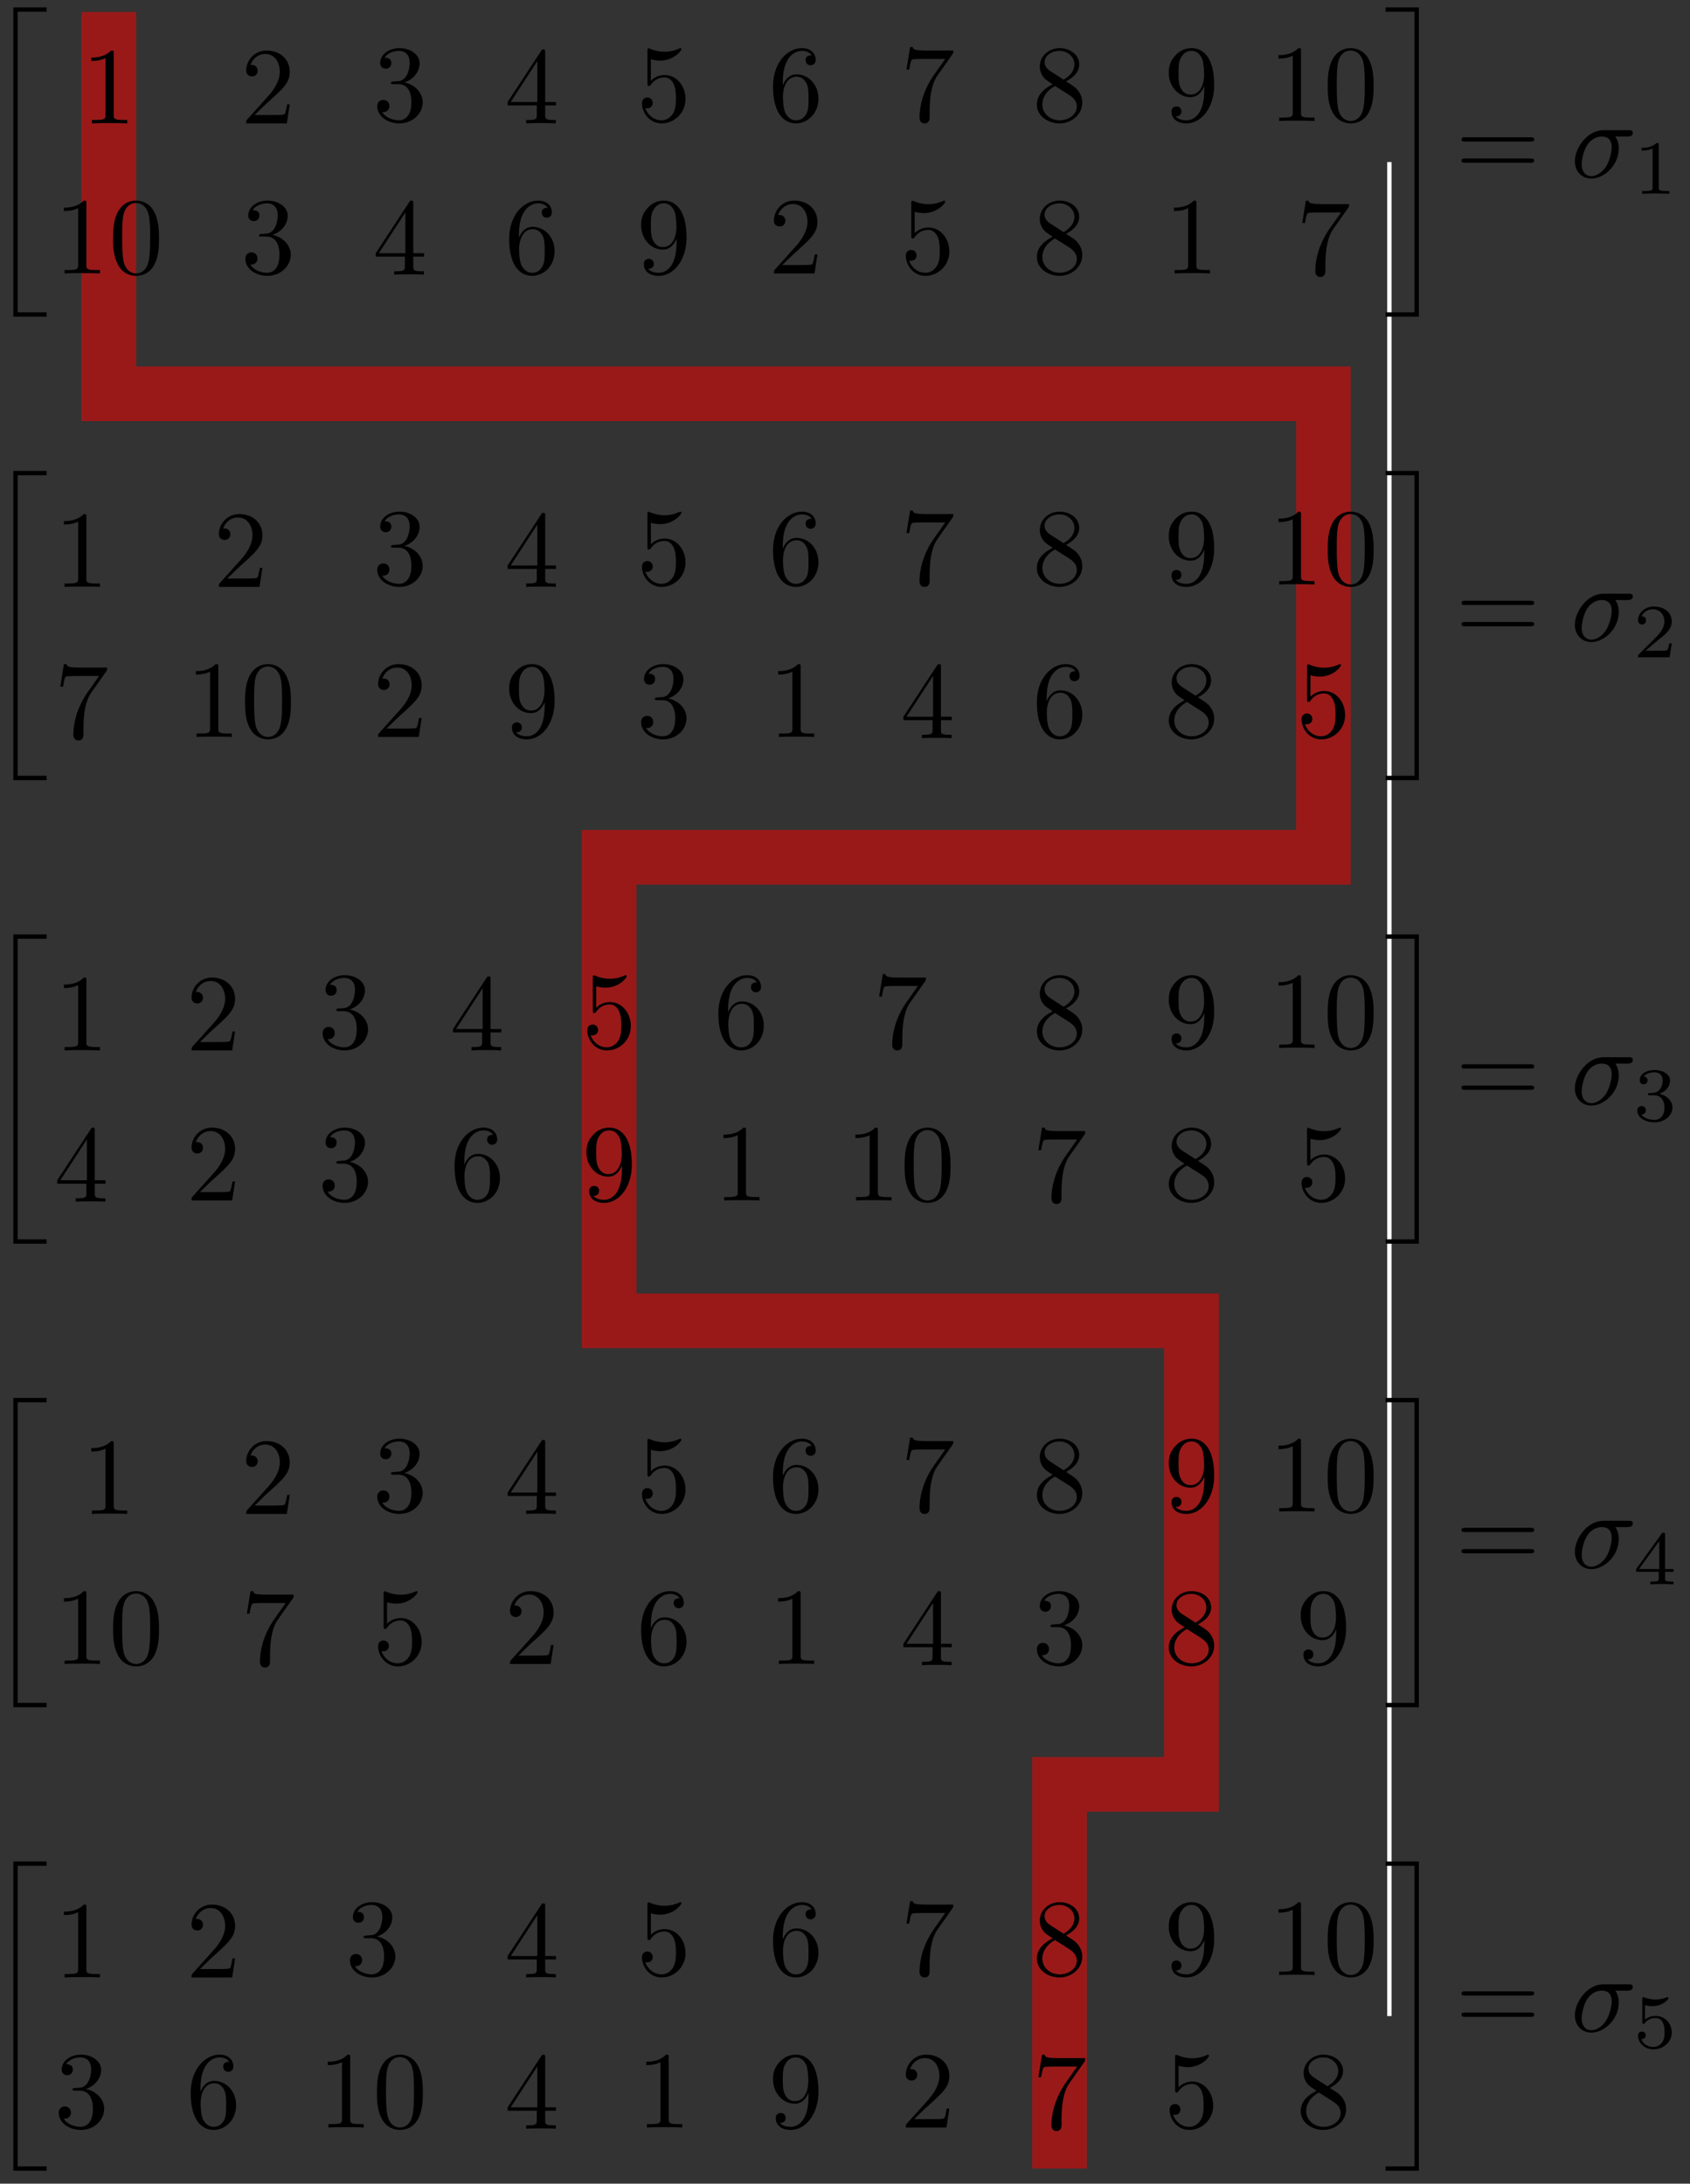 <?xml version="1.0" encoding="UTF-8"?>
<svg xmlns="http://www.w3.org/2000/svg" xmlns:xlink="http://www.w3.org/1999/xlink" width="154pt" height="199pt" viewBox="0 0 154 199" version="1.1">
<rect x="0" y="0" width="154" height="199" fill="#333333" stroke="none"/>
<defs>
<g>
<symbol overflow="visible" id="glyph0-0">
<path style="stroke:none;" d=""/>
</symbol>
<symbol overflow="visible" id="glyph0-1">
<path style="stroke:none;" d="M 4.172 0 L 4.172 -0.312 L 3.859 -0.312 C 2.953 -0.312 2.938 -0.422 2.938 -0.781 L 2.938 -6.375 C 2.938 -6.625 2.938 -6.641 2.703 -6.641 C 2.078 -6 1.203 -6 0.891 -6 L 0.891 -5.688 C 1.094 -5.688 1.672 -5.688 2.188 -5.953 L 2.188 -0.781 C 2.188 -0.422 2.156 -0.312 1.266 -0.312 L 0.953 -0.312 L 0.953 0 C 1.297 -0.031 2.156 -0.031 2.562 -0.031 C 2.953 -0.031 3.828 -0.031 4.172 0 Z M 4.172 0 "/>
</symbol>
<symbol overflow="visible" id="glyph0-2">
<path style="stroke:none;" d="M 4.578 -3.188 C 4.578 -3.984 4.531 -4.781 4.188 -5.516 C 3.734 -6.484 2.906 -6.641 2.5 -6.641 C 1.891 -6.641 1.172 -6.375 0.75 -5.453 C 0.438 -4.766 0.391 -3.984 0.391 -3.188 C 0.391 -2.438 0.422 -1.547 0.844 -0.781 C 1.266 0.016 2 0.219 2.484 0.219 C 3.016 0.219 3.781 0.016 4.219 -0.938 C 4.531 -1.625 4.578 -2.406 4.578 -3.188 Z M 3.766 -3.312 C 3.766 -2.562 3.766 -1.891 3.656 -1.25 C 3.5 -0.297 2.938 0 2.484 0 C 2.094 0 1.5 -0.25 1.328 -1.203 C 1.219 -1.797 1.219 -2.719 1.219 -3.312 C 1.219 -3.953 1.219 -4.609 1.297 -5.141 C 1.484 -6.328 2.234 -6.422 2.484 -6.422 C 2.812 -6.422 3.469 -6.234 3.656 -5.25 C 3.766 -4.688 3.766 -3.938 3.766 -3.312 Z M 3.766 -3.312 "/>
</symbol>
<symbol overflow="visible" id="glyph0-3">
<path style="stroke:none;" d="M 4.562 -1.703 C 4.562 -2.516 3.922 -3.297 2.891 -3.516 C 3.703 -3.781 4.281 -4.469 4.281 -5.266 C 4.281 -6.078 3.406 -6.641 2.453 -6.641 C 1.453 -6.641 0.688 -6.047 0.688 -5.281 C 0.688 -4.953 0.906 -4.766 1.203 -4.766 C 1.5 -4.766 1.703 -4.984 1.703 -5.281 C 1.703 -5.766 1.234 -5.766 1.094 -5.766 C 1.391 -6.266 2.047 -6.391 2.406 -6.391 C 2.828 -6.391 3.375 -6.172 3.375 -5.281 C 3.375 -5.156 3.344 -4.578 3.094 -4.141 C 2.797 -3.656 2.453 -3.625 2.203 -3.625 C 2.125 -3.609 1.891 -3.594 1.812 -3.594 C 1.734 -3.578 1.672 -3.562 1.672 -3.469 C 1.672 -3.359 1.734 -3.359 1.906 -3.359 L 2.344 -3.359 C 3.156 -3.359 3.531 -2.688 3.531 -1.703 C 3.531 -0.344 2.844 -0.062 2.406 -0.062 C 1.969 -0.062 1.219 -0.234 0.875 -0.812 C 1.219 -0.766 1.531 -0.984 1.531 -1.359 C 1.531 -1.719 1.266 -1.922 0.984 -1.922 C 0.734 -1.922 0.422 -1.781 0.422 -1.344 C 0.422 -0.438 1.344 0.219 2.438 0.219 C 3.656 0.219 4.562 -0.688 4.562 -1.703 Z M 4.562 -1.703 "/>
</symbol>
<symbol overflow="visible" id="glyph0-4">
<path style="stroke:none;" d="M 4.469 -1.734 L 4.234 -1.734 C 4.172 -1.438 4.109 -1 4 -0.844 C 3.938 -0.766 3.281 -0.766 3.062 -0.766 L 1.266 -0.766 L 2.328 -1.797 C 3.875 -3.172 4.469 -3.703 4.469 -4.703 C 4.469 -5.844 3.578 -6.641 2.359 -6.641 C 1.234 -6.641 0.5 -5.719 0.5 -4.828 C 0.5 -4.281 1 -4.281 1.031 -4.281 C 1.203 -4.281 1.547 -4.391 1.547 -4.812 C 1.547 -5.062 1.359 -5.328 1.016 -5.328 C 0.938 -5.328 0.922 -5.328 0.891 -5.312 C 1.109 -5.969 1.656 -6.328 2.234 -6.328 C 3.141 -6.328 3.562 -5.516 3.562 -4.703 C 3.562 -3.906 3.078 -3.125 2.516 -2.5 L 0.609 -0.375 C 0.5 -0.266 0.5 -0.234 0.5 0 L 4.203 0 Z M 4.469 -1.734 "/>
</symbol>
<symbol overflow="visible" id="glyph0-5">
<path style="stroke:none;" d="M 4.688 -1.641 L 4.688 -1.953 L 3.703 -1.953 L 3.703 -6.484 C 3.703 -6.688 3.703 -6.75 3.531 -6.75 C 3.453 -6.75 3.422 -6.75 3.344 -6.625 L 0.281 -1.953 L 0.281 -1.641 L 2.938 -1.641 L 2.938 -0.781 C 2.938 -0.422 2.906 -0.312 2.172 -0.312 L 1.969 -0.312 L 1.969 0 C 2.375 -0.031 2.891 -0.031 3.312 -0.031 C 3.734 -0.031 4.25 -0.031 4.672 0 L 4.672 -0.312 L 4.453 -0.312 C 3.719 -0.312 3.703 -0.422 3.703 -0.781 L 3.703 -1.641 Z M 2.984 -1.953 L 0.562 -1.953 L 2.984 -5.672 Z M 2.984 -1.953 "/>
</symbol>
<symbol overflow="visible" id="glyph0-6">
<path style="stroke:none;" d="M 4.562 -2.031 C 4.562 -3.297 3.672 -4.25 2.562 -4.25 C 1.891 -4.25 1.516 -3.75 1.312 -3.266 L 1.312 -3.516 C 1.312 -6.031 2.547 -6.391 3.062 -6.391 C 3.297 -6.391 3.719 -6.328 3.938 -5.984 C 3.781 -5.984 3.391 -5.984 3.391 -5.547 C 3.391 -5.234 3.625 -5.078 3.844 -5.078 C 4 -5.078 4.312 -5.172 4.312 -5.562 C 4.312 -6.156 3.875 -6.641 3.047 -6.641 C 1.766 -6.641 0.422 -5.359 0.422 -3.156 C 0.422 -0.484 1.578 0.219 2.5 0.219 C 3.609 0.219 4.562 -0.719 4.562 -2.031 Z M 3.656 -2.047 C 3.656 -1.562 3.656 -1.062 3.484 -0.703 C 3.188 -0.109 2.734 -0.062 2.5 -0.062 C 1.875 -0.062 1.578 -0.656 1.516 -0.812 C 1.328 -1.281 1.328 -2.078 1.328 -2.25 C 1.328 -3.031 1.656 -4.031 2.547 -4.031 C 2.719 -4.031 3.172 -4.031 3.484 -3.406 C 3.656 -3.047 3.656 -2.531 3.656 -2.047 Z M 3.656 -2.047 "/>
</symbol>
<symbol overflow="visible" id="glyph0-7">
<path style="stroke:none;" d="M 4.562 -3.281 C 4.562 -5.969 3.406 -6.641 2.516 -6.641 C 1.969 -6.641 1.484 -6.453 1.062 -6.016 C 0.641 -5.562 0.422 -5.141 0.422 -4.391 C 0.422 -3.156 1.297 -2.172 2.406 -2.172 C 3.016 -2.172 3.422 -2.594 3.656 -3.172 L 3.656 -2.844 C 3.656 -0.516 2.625 -0.062 2.047 -0.062 C 1.875 -0.062 1.328 -0.078 1.062 -0.422 C 1.5 -0.422 1.578 -0.703 1.578 -0.875 C 1.578 -1.188 1.344 -1.328 1.125 -1.328 C 0.969 -1.328 0.672 -1.25 0.672 -0.859 C 0.672 -0.188 1.203 0.219 2.047 0.219 C 3.344 0.219 4.562 -1.141 4.562 -3.281 Z M 3.641 -4.203 C 3.641 -3.375 3.297 -2.406 2.422 -2.406 C 2.266 -2.406 1.797 -2.406 1.5 -3.031 C 1.312 -3.406 1.312 -3.891 1.312 -4.391 C 1.312 -4.922 1.312 -5.391 1.531 -5.766 C 1.797 -6.266 2.172 -6.391 2.516 -6.391 C 2.984 -6.391 3.312 -6.047 3.484 -5.609 C 3.594 -5.281 3.641 -4.656 3.641 -4.203 Z M 3.641 -4.203 "/>
</symbol>
<symbol overflow="visible" id="glyph0-8">
<path style="stroke:none;" d="M 4.469 -2 C 4.469 -3.188 3.656 -4.188 2.578 -4.188 C 2.109 -4.188 1.672 -4.031 1.312 -3.672 L 1.312 -5.625 C 1.516 -5.562 1.844 -5.5 2.156 -5.5 C 3.391 -5.5 4.094 -6.406 4.094 -6.531 C 4.094 -6.594 4.062 -6.641 3.984 -6.641 C 3.984 -6.641 3.953 -6.641 3.906 -6.609 C 3.703 -6.516 3.219 -6.312 2.547 -6.312 C 2.156 -6.312 1.688 -6.391 1.219 -6.594 C 1.141 -6.625 1.109 -6.625 1.109 -6.625 C 1 -6.625 1 -6.547 1 -6.391 L 1 -3.438 C 1 -3.266 1 -3.188 1.141 -3.188 C 1.219 -3.188 1.234 -3.203 1.281 -3.266 C 1.391 -3.422 1.75 -3.969 2.562 -3.969 C 3.078 -3.969 3.328 -3.516 3.406 -3.328 C 3.562 -2.953 3.594 -2.578 3.594 -2.078 C 3.594 -1.719 3.594 -1.125 3.344 -0.703 C 3.109 -0.312 2.734 -0.062 2.281 -0.062 C 1.562 -0.062 0.984 -0.594 0.812 -1.172 C 0.844 -1.172 0.875 -1.156 0.984 -1.156 C 1.312 -1.156 1.484 -1.406 1.484 -1.641 C 1.484 -1.891 1.312 -2.141 0.984 -2.141 C 0.844 -2.141 0.5 -2.062 0.5 -1.609 C 0.5 -0.75 1.188 0.219 2.297 0.219 C 3.453 0.219 4.469 -0.734 4.469 -2 Z M 4.469 -2 "/>
</symbol>
<symbol overflow="visible" id="glyph0-9">
<path style="stroke:none;" d="M 4.828 -6.422 L 2.406 -6.422 C 1.203 -6.422 1.172 -6.547 1.141 -6.734 L 0.891 -6.734 L 0.562 -4.688 L 0.812 -4.688 C 0.844 -4.844 0.922 -5.469 1.062 -5.594 C 1.125 -5.656 1.906 -5.656 2.031 -5.656 L 4.094 -5.656 L 2.984 -4.078 C 2.078 -2.734 1.75 -1.344 1.75 -0.328 C 1.75 -0.234 1.75 0.219 2.219 0.219 C 2.672 0.219 2.672 -0.234 2.672 -0.328 L 2.672 -0.844 C 2.672 -1.391 2.703 -1.938 2.781 -2.469 C 2.828 -2.703 2.953 -3.562 3.406 -4.172 L 4.75 -6.078 C 4.828 -6.188 4.828 -6.203 4.828 -6.422 Z M 4.828 -6.422 "/>
</symbol>
<symbol overflow="visible" id="glyph0-10">
<path style="stroke:none;" d="M 4.562 -1.672 C 4.562 -2.031 4.453 -2.484 4.062 -2.906 C 3.875 -3.109 3.719 -3.203 3.078 -3.609 C 3.797 -3.984 4.281 -4.5 4.281 -5.156 C 4.281 -6.078 3.406 -6.641 2.5 -6.641 C 1.5 -6.641 0.688 -5.906 0.688 -4.969 C 0.688 -4.797 0.703 -4.344 1.125 -3.875 C 1.234 -3.766 1.609 -3.516 1.859 -3.344 C 1.281 -3.047 0.422 -2.5 0.422 -1.5 C 0.422 -0.453 1.438 0.219 2.484 0.219 C 3.609 0.219 4.562 -0.609 4.562 -1.672 Z M 3.844 -5.156 C 3.844 -4.578 3.453 -4.109 2.859 -3.766 L 1.625 -4.562 C 1.172 -4.859 1.125 -5.188 1.125 -5.359 C 1.125 -5.969 1.781 -6.391 2.484 -6.391 C 3.203 -6.391 3.844 -5.875 3.844 -5.156 Z M 4.062 -1.312 C 4.062 -0.578 3.312 -0.062 2.5 -0.062 C 1.641 -0.062 0.922 -0.672 0.922 -1.5 C 0.922 -2.078 1.234 -2.719 2.078 -3.188 L 3.312 -2.406 C 3.594 -2.219 4.062 -1.922 4.062 -1.312 Z M 4.062 -1.312 "/>
</symbol>
<symbol overflow="visible" id="glyph1-0">
<path style="stroke:none;" d=""/>
</symbol>
<symbol overflow="visible" id="glyph1-1">
<path style="stroke:none;" d="M 6.844 -3.266 C 7 -3.266 7.188 -3.266 7.188 -3.453 C 7.188 -3.656 7 -3.656 6.859 -3.656 L 0.891 -3.656 C 0.75 -3.656 0.562 -3.656 0.562 -3.453 C 0.562 -3.266 0.75 -3.266 0.891 -3.266 Z M 6.859 -1.328 C 7 -1.328 7.188 -1.328 7.188 -1.531 C 7.188 -1.719 7 -1.719 6.844 -1.719 L 0.891 -1.719 C 0.75 -1.719 0.562 -1.719 0.562 -1.531 C 0.562 -1.328 0.75 -1.328 0.891 -1.328 Z M 6.859 -1.328 "/>
</symbol>
<symbol overflow="visible" id="glyph2-0">
<path style="stroke:none;" d=""/>
</symbol>
<symbol overflow="visible" id="glyph2-1">
<path style="stroke:none;" d="M 5.156 -3.719 C 5.297 -3.719 5.656 -3.719 5.656 -4.062 C 5.656 -4.297 5.438 -4.297 5.266 -4.297 L 2.984 -4.297 C 1.484 -4.297 0.375 -2.656 0.375 -1.469 C 0.375 -0.594 0.969 0.109 1.875 0.109 C 3.047 0.109 4.375 -1.094 4.375 -2.625 C 4.375 -2.797 4.375 -3.281 4.062 -3.719 Z M 1.891 -0.109 C 1.391 -0.109 1 -0.469 1 -1.188 C 1 -1.484 1.109 -2.297 1.469 -2.891 C 1.891 -3.578 2.484 -3.719 2.828 -3.719 C 3.656 -3.719 3.734 -3.062 3.734 -2.75 C 3.734 -2.281 3.531 -1.469 3.203 -0.953 C 2.812 -0.375 2.266 -0.109 1.891 -0.109 Z M 1.891 -0.109 "/>
</symbol>
<symbol overflow="visible" id="glyph3-0">
<path style="stroke:none;" d=""/>
</symbol>
<symbol overflow="visible" id="glyph3-1">
<path style="stroke:none;" d="M 2.328 -4.438 C 2.328 -4.625 2.328 -4.625 2.125 -4.625 C 1.672 -4.188 1.047 -4.188 0.766 -4.188 L 0.766 -3.938 C 0.922 -3.938 1.391 -3.938 1.766 -4.125 L 1.766 -0.578 C 1.766 -0.344 1.766 -0.25 1.078 -0.25 L 0.812 -0.25 L 0.812 0 C 0.938 0 1.797 -0.031 2.047 -0.031 C 2.266 -0.031 3.141 0 3.297 0 L 3.297 -0.25 L 3.031 -0.25 C 2.328 -0.25 2.328 -0.344 2.328 -0.578 Z M 2.328 -4.438 "/>
</symbol>
<symbol overflow="visible" id="glyph3-2">
<path style="stroke:none;" d="M 3.516 -1.266 L 3.281 -1.266 C 3.266 -1.109 3.188 -0.703 3.094 -0.641 C 3.047 -0.594 2.516 -0.594 2.406 -0.594 L 1.125 -0.594 C 1.859 -1.234 2.109 -1.438 2.516 -1.766 C 3.031 -2.172 3.516 -2.609 3.516 -3.266 C 3.516 -4.109 2.781 -4.625 1.891 -4.625 C 1.031 -4.625 0.438 -4.016 0.438 -3.375 C 0.438 -3.031 0.734 -2.984 0.812 -2.984 C 0.969 -2.984 1.172 -3.109 1.172 -3.359 C 1.172 -3.484 1.125 -3.734 0.766 -3.734 C 0.984 -4.219 1.453 -4.375 1.781 -4.375 C 2.484 -4.375 2.844 -3.828 2.844 -3.266 C 2.844 -2.656 2.406 -2.188 2.188 -1.938 L 0.516 -0.266 C 0.438 -0.203 0.438 -0.188 0.438 0 L 3.312 0 Z M 3.516 -1.266 "/>
</symbol>
<symbol overflow="visible" id="glyph3-3">
<path style="stroke:none;" d="M 1.906 -2.328 C 2.453 -2.328 2.844 -1.953 2.844 -1.203 C 2.844 -0.344 2.328 -0.078 1.938 -0.078 C 1.656 -0.078 1.031 -0.156 0.75 -0.578 C 1.078 -0.578 1.156 -0.812 1.156 -0.969 C 1.156 -1.188 0.984 -1.344 0.766 -1.344 C 0.578 -1.344 0.375 -1.219 0.375 -0.938 C 0.375 -0.281 1.094 0.141 1.938 0.141 C 2.906 0.141 3.578 -0.516 3.578 -1.203 C 3.578 -1.75 3.141 -2.297 2.375 -2.453 C 3.094 -2.719 3.359 -3.234 3.359 -3.672 C 3.359 -4.219 2.734 -4.625 1.953 -4.625 C 1.188 -4.625 0.594 -4.25 0.594 -3.688 C 0.594 -3.453 0.75 -3.328 0.953 -3.328 C 1.172 -3.328 1.312 -3.484 1.312 -3.672 C 1.312 -3.875 1.172 -4.031 0.953 -4.047 C 1.203 -4.344 1.672 -4.422 1.938 -4.422 C 2.25 -4.422 2.688 -4.266 2.688 -3.672 C 2.688 -3.375 2.594 -3.047 2.406 -2.844 C 2.188 -2.578 1.984 -2.562 1.641 -2.531 C 1.469 -2.516 1.453 -2.516 1.422 -2.516 C 1.406 -2.516 1.344 -2.5 1.344 -2.422 C 1.344 -2.328 1.406 -2.328 1.531 -2.328 Z M 1.906 -2.328 "/>
</symbol>
<symbol overflow="visible" id="glyph3-4">
<path style="stroke:none;" d="M 3.688 -1.141 L 3.688 -1.391 L 2.906 -1.391 L 2.906 -4.5 C 2.906 -4.641 2.906 -4.703 2.766 -4.703 C 2.672 -4.703 2.641 -4.703 2.578 -4.594 L 0.266 -1.391 L 0.266 -1.141 L 2.328 -1.141 L 2.328 -0.578 C 2.328 -0.328 2.328 -0.25 1.75 -0.25 L 1.562 -0.25 L 1.562 0 C 1.922 -0.016 2.359 -0.031 2.609 -0.031 C 2.875 -0.031 3.312 -0.016 3.672 0 L 3.672 -0.25 L 3.484 -0.25 C 2.906 -0.25 2.906 -0.328 2.906 -0.578 L 2.906 -1.141 Z M 2.375 -3.938 L 2.375 -1.391 L 0.531 -1.391 Z M 2.375 -3.938 "/>
</symbol>
<symbol overflow="visible" id="glyph3-5">
<path style="stroke:none;" d="M 1.078 -3.891 C 1.438 -3.797 1.641 -3.797 1.75 -3.797 C 2.672 -3.797 3.219 -4.422 3.219 -4.531 C 3.219 -4.609 3.172 -4.625 3.141 -4.625 C 3.125 -4.625 3.109 -4.625 3.078 -4.609 C 2.906 -4.547 2.547 -4.406 2.031 -4.406 C 1.828 -4.406 1.469 -4.422 1.016 -4.594 C 0.938 -4.625 0.922 -4.625 0.922 -4.625 C 0.828 -4.625 0.828 -4.547 0.828 -4.438 L 0.828 -2.391 C 0.828 -2.266 0.828 -2.188 0.938 -2.188 C 1 -2.188 1.016 -2.188 1.078 -2.281 C 1.375 -2.656 1.812 -2.719 2.047 -2.719 C 2.469 -2.719 2.656 -2.391 2.688 -2.328 C 2.812 -2.094 2.859 -1.828 2.859 -1.422 C 2.859 -1.219 2.859 -0.812 2.641 -0.5 C 2.469 -0.25 2.172 -0.078 1.828 -0.078 C 1.375 -0.078 0.906 -0.328 0.734 -0.797 C 1 -0.781 1.141 -0.953 1.141 -1.141 C 1.141 -1.438 0.875 -1.484 0.781 -1.484 C 0.781 -1.484 0.438 -1.484 0.438 -1.109 C 0.438 -0.484 1.016 0.141 1.844 0.141 C 2.734 0.141 3.516 -0.516 3.516 -1.406 C 3.516 -2.188 2.922 -2.906 2.062 -2.906 C 1.75 -2.906 1.391 -2.844 1.078 -2.578 Z M 1.078 -3.891 "/>
</symbol>
</g>
</defs>
<g id="surface1">
<path style="fill:none;stroke-width:0.399;stroke-linecap:butt;stroke-linejoin:miter;stroke:rgb(100%,100%,100%);stroke-opacity:1;stroke-miterlimit:10;" d="M 125.192 -0.001 L 125.192 -42.239 M 125.192 -42.239 L 125.192 -84.481 M 125.192 -84.481 L 125.192 -126.723 M 125.192 -126.723 L 125.192 -168.962 " transform="matrix(1,0,0,-1,1.413,14.765)"/>
<path style="fill:none;stroke-width:4.981;stroke-linecap:butt;stroke-linejoin:miter;stroke:rgb(100%,0%,0%);stroke-opacity:0.5;stroke-miterlimit:10;" d="M 8.501 13.675 L 8.501 -21.122 L 119.181 -21.122 L 119.181 -63.36 L 54.095 -63.36 L 54.095 -105.602 L 107.161 -105.602 L 107.161 -147.844 L 95.138 -147.844 L 95.138 -182.856 " transform="matrix(1,0,0,-1,1.413,14.765)"/>
<path style="fill:none;stroke-width:0.399;stroke-linecap:butt;stroke-linejoin:miter;stroke:rgb(0%,0%,0%);stroke-opacity:1;stroke-miterlimit:10;" d="M 2.833 -13.895 L 0.001 -13.895 L 0.001 13.894 L 2.833 13.894 M 124.849 -13.895 L 127.681 -13.895 L 127.681 13.894 L 124.849 13.894 " transform="matrix(1,0,0,-1,1.413,14.765)"/>
<g style="fill:rgb(0%,0%,0%);fill-opacity:1;">
  <use xlink:href="#glyph0-1" x="4.933" y="24.92"/>
  <use xlink:href="#glyph0-2" x="9.914" y="24.92"/>
</g>
<g style="fill:rgb(0%,0%,0%);fill-opacity:1;">
  <use xlink:href="#glyph0-1" x="7.424" y="11.245"/>
</g>
<g style="fill:rgb(0%,0%,0%);fill-opacity:1;">
  <use xlink:href="#glyph0-3" x="21.935" y="24.92"/>
</g>
<g style="fill:rgb(0%,0%,0%);fill-opacity:1;">
  <use xlink:href="#glyph0-4" x="21.935" y="11.245"/>
</g>
<g style="fill:rgb(0%,0%,0%);fill-opacity:1;">
  <use xlink:href="#glyph0-5" x="33.956" y="25.03"/>
</g>
<g style="fill:rgb(0%,0%,0%);fill-opacity:1;">
  <use xlink:href="#glyph0-3" x="33.956" y="11.026"/>
</g>
<g style="fill:rgb(0%,0%,0%);fill-opacity:1;">
  <use xlink:href="#glyph0-6" x="45.977" y="24.92"/>
</g>
<g style="fill:rgb(0%,0%,0%);fill-opacity:1;">
  <use xlink:href="#glyph0-5" x="45.977" y="11.245"/>
</g>
<g style="fill:rgb(0%,0%,0%);fill-opacity:1;">
  <use xlink:href="#glyph0-7" x="57.998" y="24.92"/>
</g>
<g style="fill:rgb(0%,0%,0%);fill-opacity:1;">
  <use xlink:href="#glyph0-8" x="57.998" y="11.026"/>
</g>
<g style="fill:rgb(0%,0%,0%);fill-opacity:1;">
  <use xlink:href="#glyph0-4" x="70.019" y="24.92"/>
</g>
<g style="fill:rgb(0%,0%,0%);fill-opacity:1;">
  <use xlink:href="#glyph0-6" x="70.019" y="11.026"/>
</g>
<g style="fill:rgb(0%,0%,0%);fill-opacity:1;">
  <use xlink:href="#glyph0-8" x="82.04" y="24.92"/>
</g>
<g style="fill:rgb(0%,0%,0%);fill-opacity:1;">
  <use xlink:href="#glyph0-9" x="82.04" y="11.026"/>
</g>
<g style="fill:rgb(0%,0%,0%);fill-opacity:1;">
  <use xlink:href="#glyph0-10" x="94.061" y="24.92"/>
</g>
<g style="fill:rgb(0%,0%,0%);fill-opacity:1;">
  <use xlink:href="#glyph0-10" x="94.061" y="11.026"/>
</g>
<g style="fill:rgb(0%,0%,0%);fill-opacity:1;">
  <use xlink:href="#glyph0-1" x="106.082" y="24.92"/>
</g>
<g style="fill:rgb(0%,0%,0%);fill-opacity:1;">
  <use xlink:href="#glyph0-7" x="106.082" y="11.026"/>
</g>
<g style="fill:rgb(0%,0%,0%);fill-opacity:1;">
  <use xlink:href="#glyph0-9" x="118.103" y="25.02"/>
</g>
<g style="fill:rgb(0%,0%,0%);fill-opacity:1;">
  <use xlink:href="#glyph0-1" x="115.613" y="11.026"/>
  <use xlink:href="#glyph0-2" x="120.594" y="11.026"/>
</g>
<g style="fill:rgb(0%,0%,0%);fill-opacity:1;">
  <use xlink:href="#glyph1-1" x="132.615" y="16.163"/>
</g>
<g style="fill:rgb(0%,0%,0%);fill-opacity:1;">
  <use xlink:href="#glyph2-1" x="143.132" y="16.163"/>
</g>
<g style="fill:rgb(0%,0%,0%);fill-opacity:1;">
  <use xlink:href="#glyph3-1" x="148.824" y="17.658"/>
</g>
<path style="fill:none;stroke-width:0.399;stroke-linecap:butt;stroke-linejoin:miter;stroke:rgb(0%,0%,0%);stroke-opacity:1;stroke-miterlimit:10;" d="M 2.833 -56.133 L 0.001 -56.133 L 0.001 -28.348 L 2.833 -28.348 M 124.849 -56.133 L 127.681 -56.133 L 127.681 -28.348 L 124.849 -28.348 " transform="matrix(1,0,0,-1,1.413,14.765)"/>
<g style="fill:rgb(0%,0%,0%);fill-opacity:1;">
  <use xlink:href="#glyph0-9" x="4.933" y="67.26"/>
</g>
<g style="fill:rgb(0%,0%,0%);fill-opacity:1;">
  <use xlink:href="#glyph0-1" x="4.933" y="53.486"/>
</g>
<g style="fill:rgb(0%,0%,0%);fill-opacity:1;">
  <use xlink:href="#glyph0-1" x="16.954" y="67.161"/>
  <use xlink:href="#glyph0-2" x="21.935" y="67.161"/>
</g>
<g style="fill:rgb(0%,0%,0%);fill-opacity:1;">
  <use xlink:href="#glyph0-4" x="19.445" y="53.486"/>
</g>
<g style="fill:rgb(0%,0%,0%);fill-opacity:1;">
  <use xlink:href="#glyph0-4" x="33.956" y="67.161"/>
</g>
<g style="fill:rgb(0%,0%,0%);fill-opacity:1;">
  <use xlink:href="#glyph0-3" x="33.956" y="53.267"/>
</g>
<g style="fill:rgb(0%,0%,0%);fill-opacity:1;">
  <use xlink:href="#glyph0-7" x="45.977" y="67.161"/>
</g>
<g style="fill:rgb(0%,0%,0%);fill-opacity:1;">
  <use xlink:href="#glyph0-5" x="45.977" y="53.486"/>
</g>
<g style="fill:rgb(0%,0%,0%);fill-opacity:1;">
  <use xlink:href="#glyph0-3" x="57.998" y="67.161"/>
</g>
<g style="fill:rgb(0%,0%,0%);fill-opacity:1;">
  <use xlink:href="#glyph0-8" x="57.998" y="53.267"/>
</g>
<g style="fill:rgb(0%,0%,0%);fill-opacity:1;">
  <use xlink:href="#glyph0-1" x="70.019" y="67.161"/>
</g>
<g style="fill:rgb(0%,0%,0%);fill-opacity:1;">
  <use xlink:href="#glyph0-6" x="70.019" y="53.267"/>
</g>
<g style="fill:rgb(0%,0%,0%);fill-opacity:1;">
  <use xlink:href="#glyph0-5" x="82.04" y="67.27"/>
</g>
<g style="fill:rgb(0%,0%,0%);fill-opacity:1;">
  <use xlink:href="#glyph0-9" x="82.04" y="53.267"/>
</g>
<g style="fill:rgb(0%,0%,0%);fill-opacity:1;">
  <use xlink:href="#glyph0-6" x="94.061" y="67.161"/>
</g>
<g style="fill:rgb(0%,0%,0%);fill-opacity:1;">
  <use xlink:href="#glyph0-10" x="94.061" y="53.267"/>
</g>
<g style="fill:rgb(0%,0%,0%);fill-opacity:1;">
  <use xlink:href="#glyph0-10" x="106.082" y="67.161"/>
</g>
<g style="fill:rgb(0%,0%,0%);fill-opacity:1;">
  <use xlink:href="#glyph0-7" x="106.082" y="53.267"/>
</g>
<g style="fill:rgb(0%,0%,0%);fill-opacity:1;">
  <use xlink:href="#glyph0-8" x="118.103" y="67.161"/>
</g>
<g style="fill:rgb(0%,0%,0%);fill-opacity:1;">
  <use xlink:href="#glyph0-1" x="115.613" y="53.267"/>
  <use xlink:href="#glyph0-2" x="120.594" y="53.267"/>
</g>
<g style="fill:rgb(0%,0%,0%);fill-opacity:1;">
  <use xlink:href="#glyph1-1" x="132.615" y="58.403"/>
</g>
<g style="fill:rgb(0%,0%,0%);fill-opacity:1;">
  <use xlink:href="#glyph2-1" x="143.132" y="58.403"/>
</g>
<g style="fill:rgb(0%,0%,0%);fill-opacity:1;">
  <use xlink:href="#glyph3-2" x="148.824" y="59.898"/>
</g>
<path style="fill:none;stroke-width:0.399;stroke-linecap:butt;stroke-linejoin:miter;stroke:rgb(0%,0%,0%);stroke-opacity:1;stroke-miterlimit:10;" d="M 2.833 -98.376 L 0.001 -98.376 L 0.001 -70.587 L 2.833 -70.587 M 124.849 -98.376 L 127.681 -98.376 L 127.681 -70.587 L 124.849 -70.587 " transform="matrix(1,0,0,-1,1.413,14.765)"/>
<g style="fill:rgb(0%,0%,0%);fill-opacity:1;">
  <use xlink:href="#glyph0-5" x="4.933" y="109.511"/>
</g>
<g style="fill:rgb(0%,0%,0%);fill-opacity:1;">
  <use xlink:href="#glyph0-1" x="4.933" y="95.727"/>
</g>
<g style="fill:rgb(0%,0%,0%);fill-opacity:1;">
  <use xlink:href="#glyph0-4" x="16.954" y="109.402"/>
</g>
<g style="fill:rgb(0%,0%,0%);fill-opacity:1;">
  <use xlink:href="#glyph0-4" x="16.954" y="95.727"/>
</g>
<g style="fill:rgb(0%,0%,0%);fill-opacity:1;">
  <use xlink:href="#glyph0-3" x="28.975" y="109.402"/>
</g>
<g style="fill:rgb(0%,0%,0%);fill-opacity:1;">
  <use xlink:href="#glyph0-3" x="28.975" y="95.508"/>
</g>
<g style="fill:rgb(0%,0%,0%);fill-opacity:1;">
  <use xlink:href="#glyph0-6" x="40.996" y="109.402"/>
</g>
<g style="fill:rgb(0%,0%,0%);fill-opacity:1;">
  <use xlink:href="#glyph0-5" x="40.996" y="95.727"/>
</g>
<g style="fill:rgb(0%,0%,0%);fill-opacity:1;">
  <use xlink:href="#glyph0-7" x="53.017" y="109.402"/>
</g>
<g style="fill:rgb(0%,0%,0%);fill-opacity:1;">
  <use xlink:href="#glyph0-8" x="53.017" y="95.508"/>
</g>
<g style="fill:rgb(0%,0%,0%);fill-opacity:1;">
  <use xlink:href="#glyph0-1" x="65.038" y="109.402"/>
</g>
<g style="fill:rgb(0%,0%,0%);fill-opacity:1;">
  <use xlink:href="#glyph0-6" x="65.038" y="95.508"/>
</g>
<g style="fill:rgb(0%,0%,0%);fill-opacity:1;">
  <use xlink:href="#glyph0-1" x="77.059" y="109.402"/>
  <use xlink:href="#glyph0-2" x="82.04" y="109.402"/>
</g>
<g style="fill:rgb(0%,0%,0%);fill-opacity:1;">
  <use xlink:href="#glyph0-9" x="79.55" y="95.508"/>
</g>
<g style="fill:rgb(0%,0%,0%);fill-opacity:1;">
  <use xlink:href="#glyph0-9" x="94.061" y="109.501"/>
</g>
<g style="fill:rgb(0%,0%,0%);fill-opacity:1;">
  <use xlink:href="#glyph0-10" x="94.061" y="95.508"/>
</g>
<g style="fill:rgb(0%,0%,0%);fill-opacity:1;">
  <use xlink:href="#glyph0-10" x="106.082" y="109.402"/>
</g>
<g style="fill:rgb(0%,0%,0%);fill-opacity:1;">
  <use xlink:href="#glyph0-7" x="106.082" y="95.508"/>
</g>
<g style="fill:rgb(0%,0%,0%);fill-opacity:1;">
  <use xlink:href="#glyph0-8" x="118.103" y="109.402"/>
</g>
<g style="fill:rgb(0%,0%,0%);fill-opacity:1;">
  <use xlink:href="#glyph0-1" x="115.613" y="95.508"/>
  <use xlink:href="#glyph0-2" x="120.594" y="95.508"/>
</g>
<g style="fill:rgb(0%,0%,0%);fill-opacity:1;">
  <use xlink:href="#glyph1-1" x="132.615" y="100.644"/>
</g>
<g style="fill:rgb(0%,0%,0%);fill-opacity:1;">
  <use xlink:href="#glyph2-1" x="143.132" y="100.644"/>
</g>
<g style="fill:rgb(0%,0%,0%);fill-opacity:1;">
  <use xlink:href="#glyph3-3" x="148.824" y="102.139"/>
</g>
<path style="fill:none;stroke-width:0.399;stroke-linecap:butt;stroke-linejoin:miter;stroke:rgb(0%,0%,0%);stroke-opacity:1;stroke-miterlimit:10;" d="M 2.833 -140.618 L 0.001 -140.618 L 0.001 -112.829 L 2.833 -112.829 M 124.849 -140.618 L 127.681 -140.618 L 127.681 -112.829 L 124.849 -112.829 " transform="matrix(1,0,0,-1,1.413,14.765)"/>
<g style="fill:rgb(0%,0%,0%);fill-opacity:1;">
  <use xlink:href="#glyph0-1" x="4.933" y="151.642"/>
  <use xlink:href="#glyph0-2" x="9.914" y="151.642"/>
</g>
<g style="fill:rgb(0%,0%,0%);fill-opacity:1;">
  <use xlink:href="#glyph0-1" x="7.424" y="137.968"/>
</g>
<g style="fill:rgb(0%,0%,0%);fill-opacity:1;">
  <use xlink:href="#glyph0-9" x="21.935" y="151.742"/>
</g>
<g style="fill:rgb(0%,0%,0%);fill-opacity:1;">
  <use xlink:href="#glyph0-4" x="21.935" y="137.968"/>
</g>
<g style="fill:rgb(0%,0%,0%);fill-opacity:1;">
  <use xlink:href="#glyph0-8" x="33.956" y="151.642"/>
</g>
<g style="fill:rgb(0%,0%,0%);fill-opacity:1;">
  <use xlink:href="#glyph0-3" x="33.956" y="137.748"/>
</g>
<g style="fill:rgb(0%,0%,0%);fill-opacity:1;">
  <use xlink:href="#glyph0-4" x="45.977" y="151.642"/>
</g>
<g style="fill:rgb(0%,0%,0%);fill-opacity:1;">
  <use xlink:href="#glyph0-5" x="45.977" y="137.968"/>
</g>
<g style="fill:rgb(0%,0%,0%);fill-opacity:1;">
  <use xlink:href="#glyph0-6" x="57.998" y="151.642"/>
</g>
<g style="fill:rgb(0%,0%,0%);fill-opacity:1;">
  <use xlink:href="#glyph0-8" x="57.998" y="137.748"/>
</g>
<g style="fill:rgb(0%,0%,0%);fill-opacity:1;">
  <use xlink:href="#glyph0-1" x="70.019" y="151.642"/>
</g>
<g style="fill:rgb(0%,0%,0%);fill-opacity:1;">
  <use xlink:href="#glyph0-6" x="70.019" y="137.748"/>
</g>
<g style="fill:rgb(0%,0%,0%);fill-opacity:1;">
  <use xlink:href="#glyph0-5" x="82.04" y="151.752"/>
</g>
<g style="fill:rgb(0%,0%,0%);fill-opacity:1;">
  <use xlink:href="#glyph0-9" x="82.04" y="137.748"/>
</g>
<g style="fill:rgb(0%,0%,0%);fill-opacity:1;">
  <use xlink:href="#glyph0-3" x="94.061" y="151.642"/>
</g>
<g style="fill:rgb(0%,0%,0%);fill-opacity:1;">
  <use xlink:href="#glyph0-10" x="94.061" y="137.748"/>
</g>
<g style="fill:rgb(0%,0%,0%);fill-opacity:1;">
  <use xlink:href="#glyph0-10" x="106.082" y="151.642"/>
</g>
<g style="fill:rgb(0%,0%,0%);fill-opacity:1;">
  <use xlink:href="#glyph0-7" x="106.082" y="137.748"/>
</g>
<g style="fill:rgb(0%,0%,0%);fill-opacity:1;">
  <use xlink:href="#glyph0-7" x="118.103" y="151.642"/>
</g>
<g style="fill:rgb(0%,0%,0%);fill-opacity:1;">
  <use xlink:href="#glyph0-1" x="115.613" y="137.748"/>
  <use xlink:href="#glyph0-2" x="120.594" y="137.748"/>
</g>
<g style="fill:rgb(0%,0%,0%);fill-opacity:1;">
  <use xlink:href="#glyph1-1" x="132.615" y="142.885"/>
</g>
<g style="fill:rgb(0%,0%,0%);fill-opacity:1;">
  <use xlink:href="#glyph2-1" x="143.132" y="142.885"/>
</g>
<g style="fill:rgb(0%,0%,0%);fill-opacity:1;">
  <use xlink:href="#glyph3-4" x="148.824" y="144.38"/>
</g>
<path style="fill:none;stroke-width:0.399;stroke-linecap:butt;stroke-linejoin:miter;stroke:rgb(0%,0%,0%);stroke-opacity:1;stroke-miterlimit:10;" d="M 2.833 -182.856 L 0.001 -182.856 L 0.001 -155.071 L 2.833 -155.071 M 124.849 -182.856 L 127.681 -182.856 L 127.681 -155.071 L 124.849 -155.071 " transform="matrix(1,0,0,-1,1.413,14.765)"/>
<g style="fill:rgb(0%,0%,0%);fill-opacity:1;">
  <use xlink:href="#glyph0-3" x="4.933" y="193.883"/>
</g>
<g style="fill:rgb(0%,0%,0%);fill-opacity:1;">
  <use xlink:href="#glyph0-1" x="4.933" y="180.208"/>
</g>
<g style="fill:rgb(0%,0%,0%);fill-opacity:1;">
  <use xlink:href="#glyph0-6" x="16.954" y="193.883"/>
</g>
<g style="fill:rgb(0%,0%,0%);fill-opacity:1;">
  <use xlink:href="#glyph0-4" x="16.954" y="180.208"/>
</g>
<g style="fill:rgb(0%,0%,0%);fill-opacity:1;">
  <use xlink:href="#glyph0-1" x="28.975" y="193.883"/>
  <use xlink:href="#glyph0-2" x="33.956" y="193.883"/>
</g>
<g style="fill:rgb(0%,0%,0%);fill-opacity:1;">
  <use xlink:href="#glyph0-3" x="31.466" y="179.989"/>
</g>
<g style="fill:rgb(0%,0%,0%);fill-opacity:1;">
  <use xlink:href="#glyph0-5" x="45.977" y="193.993"/>
</g>
<g style="fill:rgb(0%,0%,0%);fill-opacity:1;">
  <use xlink:href="#glyph0-5" x="45.977" y="180.208"/>
</g>
<g style="fill:rgb(0%,0%,0%);fill-opacity:1;">
  <use xlink:href="#glyph0-1" x="57.998" y="193.883"/>
</g>
<g style="fill:rgb(0%,0%,0%);fill-opacity:1;">
  <use xlink:href="#glyph0-8" x="57.998" y="179.989"/>
</g>
<g style="fill:rgb(0%,0%,0%);fill-opacity:1;">
  <use xlink:href="#glyph0-7" x="70.019" y="193.883"/>
</g>
<g style="fill:rgb(0%,0%,0%);fill-opacity:1;">
  <use xlink:href="#glyph0-6" x="70.019" y="179.989"/>
</g>
<g style="fill:rgb(0%,0%,0%);fill-opacity:1;">
  <use xlink:href="#glyph0-4" x="82.04" y="193.883"/>
</g>
<g style="fill:rgb(0%,0%,0%);fill-opacity:1;">
  <use xlink:href="#glyph0-9" x="82.04" y="179.989"/>
</g>
<g style="fill:rgb(0%,0%,0%);fill-opacity:1;">
  <use xlink:href="#glyph0-9" x="94.061" y="193.983"/>
</g>
<g style="fill:rgb(0%,0%,0%);fill-opacity:1;">
  <use xlink:href="#glyph0-10" x="94.061" y="179.989"/>
</g>
<g style="fill:rgb(0%,0%,0%);fill-opacity:1;">
  <use xlink:href="#glyph0-8" x="106.082" y="193.883"/>
</g>
<g style="fill:rgb(0%,0%,0%);fill-opacity:1;">
  <use xlink:href="#glyph0-7" x="106.082" y="179.989"/>
</g>
<g style="fill:rgb(0%,0%,0%);fill-opacity:1;">
  <use xlink:href="#glyph0-10" x="118.103" y="193.883"/>
</g>
<g style="fill:rgb(0%,0%,0%);fill-opacity:1;">
  <use xlink:href="#glyph0-1" x="115.613" y="179.989"/>
  <use xlink:href="#glyph0-2" x="120.594" y="179.989"/>
</g>
<g style="fill:rgb(0%,0%,0%);fill-opacity:1;">
  <use xlink:href="#glyph1-1" x="132.615" y="185.126"/>
</g>
<g style="fill:rgb(0%,0%,0%);fill-opacity:1;">
  <use xlink:href="#glyph2-1" x="143.132" y="185.126"/>
</g>
<g style="fill:rgb(0%,0%,0%);fill-opacity:1;">
  <use xlink:href="#glyph3-5" x="148.824" y="186.621"/>
</g>
</g>
</svg>
